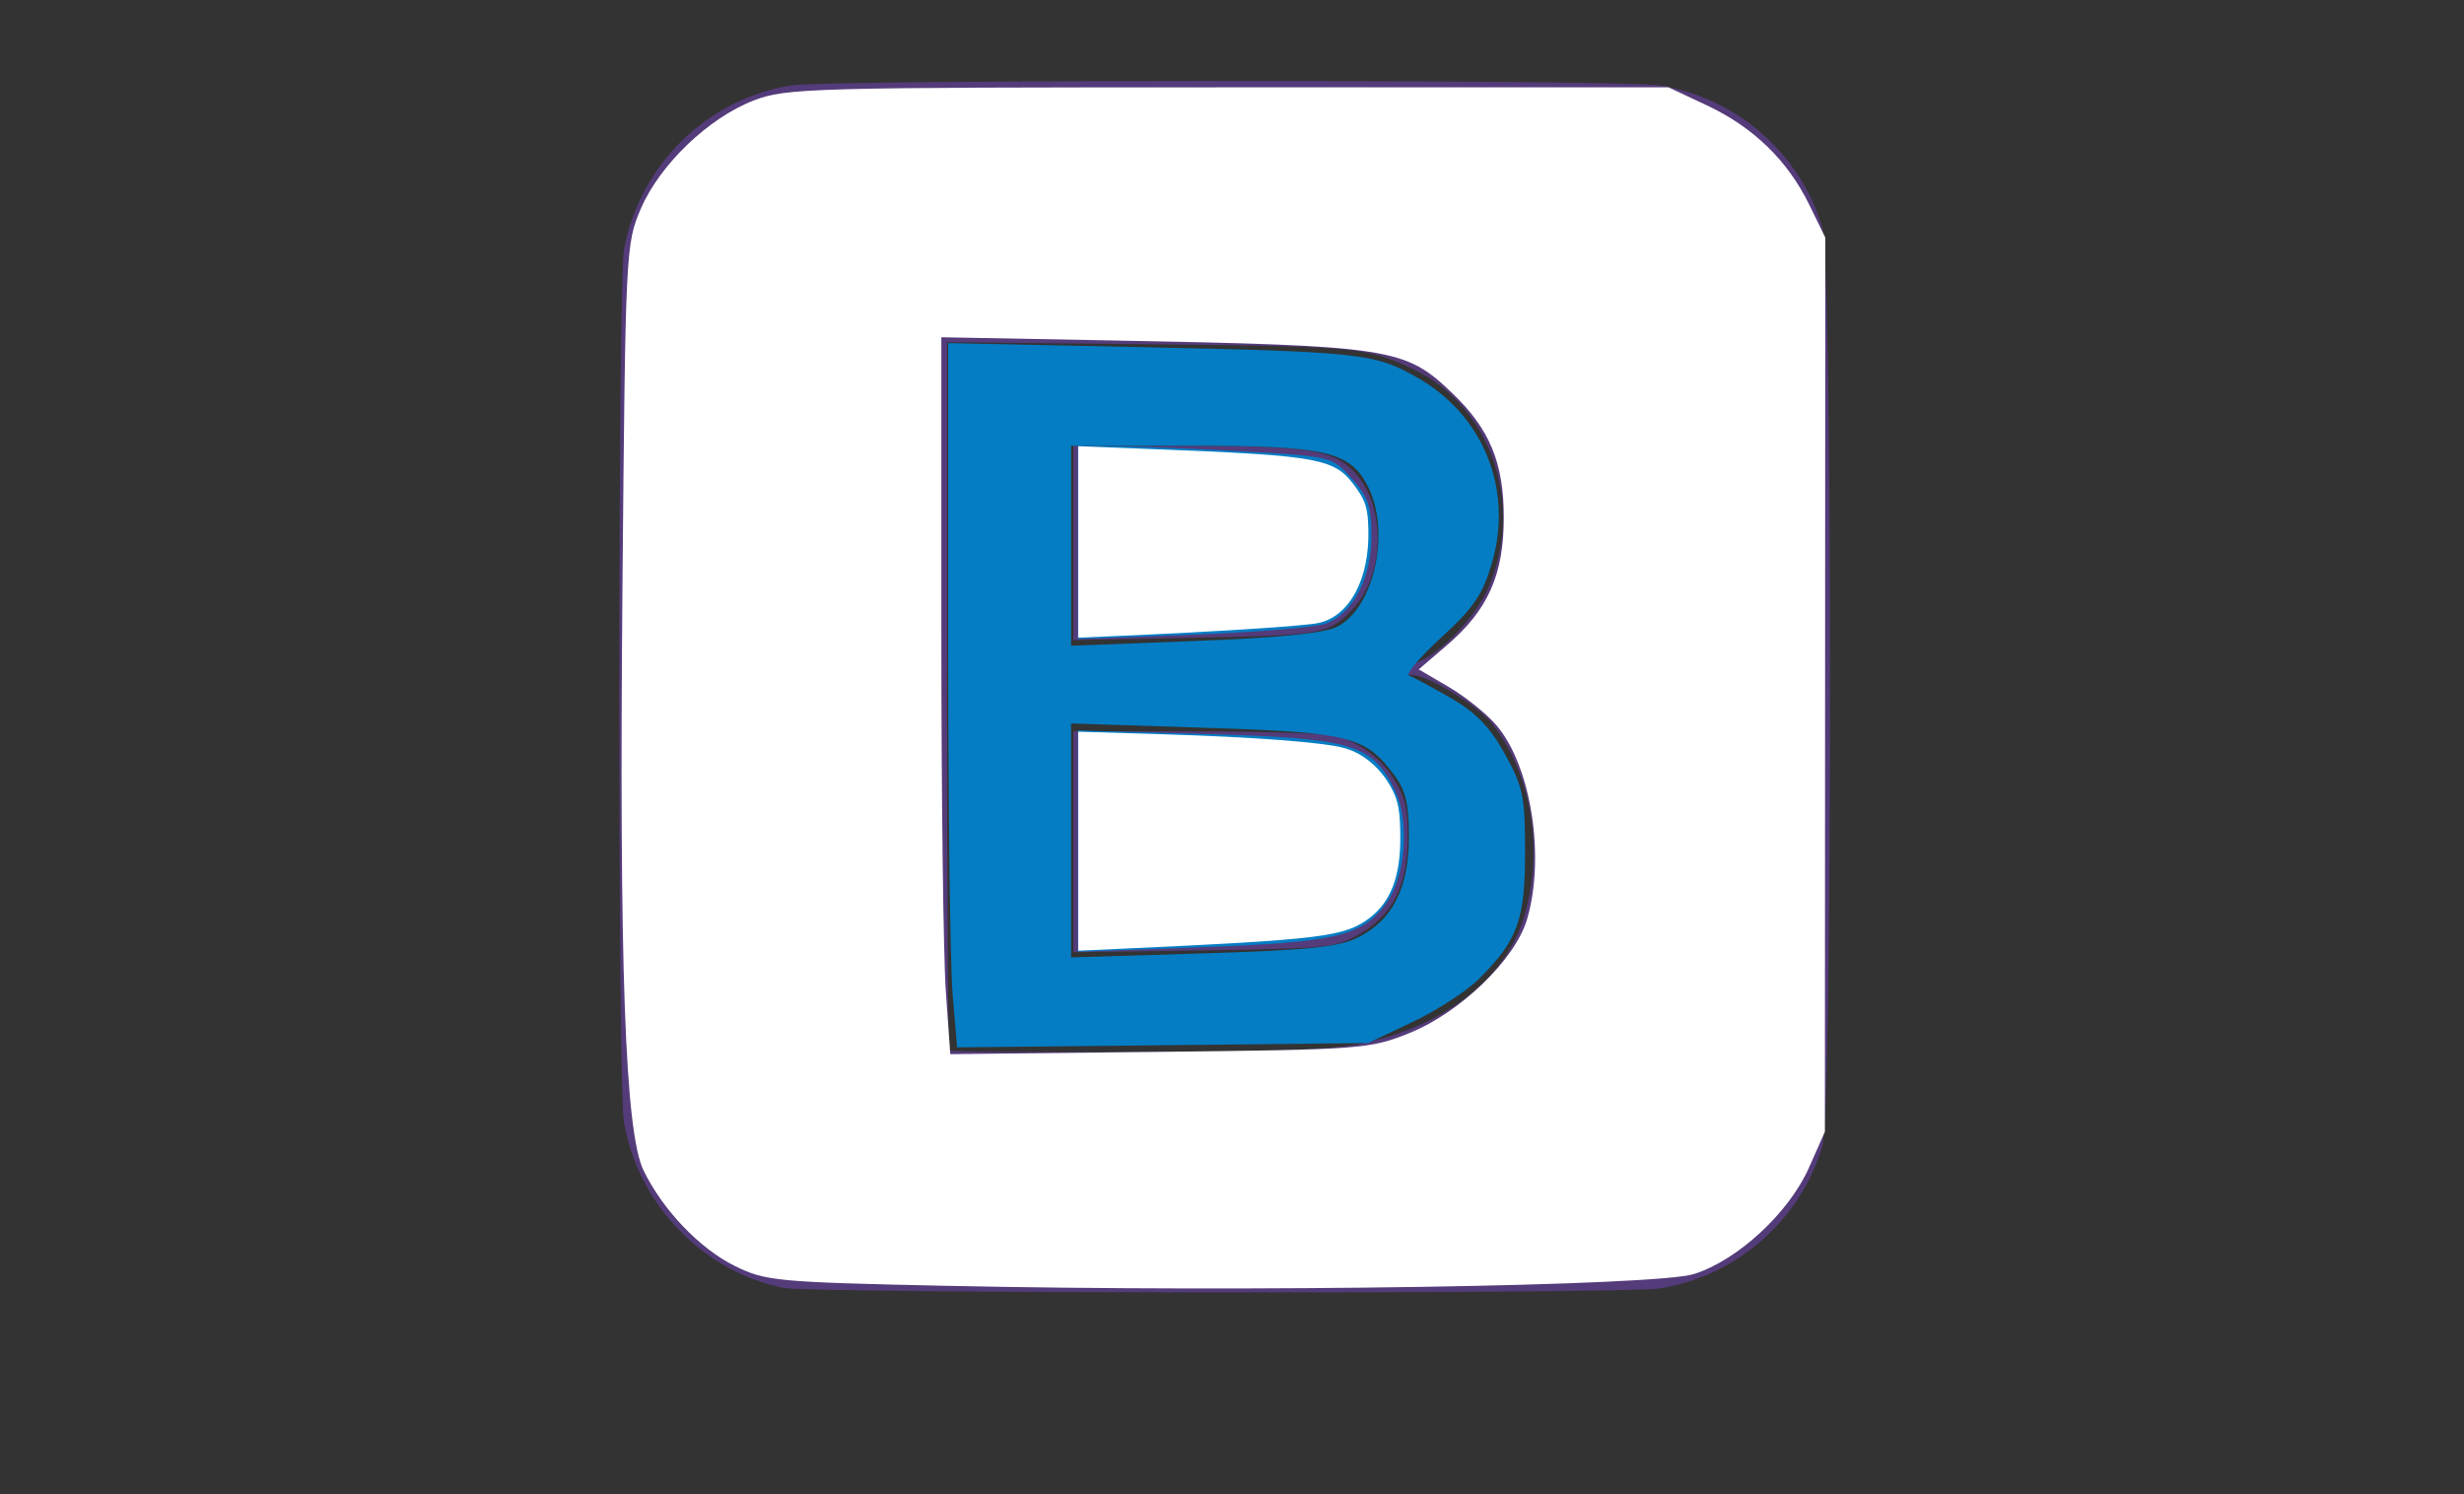 <?xml version="1.0" encoding="UTF-8"?>
<svg version="1.1" viewBox="0 0 920 558" xmlns="http://www.w3.org/2000/svg">
<rect x="0" y="0" width="920" height="558" fill="#333333" stroke="none"/>
<path d="m292.6 480.93c-30.035-5.899-54.643-31.514-59.651-62.095-2.333-14.244-2.26-313.59 0.079-325.92 5.96-31.427 30.9-55.892 62.202-61.018 13.691-2.242 310.97-2.242 324.66 0 28.783 4.714 52.546 25.658 60.595 53.408 3.751 12.93 3.751 329.48 0 342.41-8.049 27.75-31.813 48.695-60.595 53.408-12.843 2.103-316.51 1.931-327.29-0.185zm216.28-91.332c30.026-6.513 52.266-23.508 59.599-45.544 8.419-25.299 3.504-55.874-11.987-74.566-5.205-6.281-23.602-17.353-28.834-17.353-4.599 0-3.206-2.909 2.53-5.285 8.248-3.417 20.671-16.557 25.206-26.661 14.089-31.396 1.553-68.501-27.842-82.407-17.155-8.116-20.879-8.462-99.263-9.245l-74.711-0.746v131.79c0 72.482 0.413 132.2 0.917 132.7 0.504 0.504 32.551 0.736 71.215 0.514 56.715-0.325 72.786-0.942 83.17-3.195zm-108.12-75.257v-41.234l45.875 0.011c25.338 5e-3 48.705 0.796 52.197 1.766 9.689 2.691 17.698 8.922 22.513 17.516 3.619 6.458 4.351 10.046 4.266 20.904-0.153 19.389-7.098 31.003-22.64 37.858-5.947 2.623-13.94 3.171-54.589 3.744l-47.623 0.671v-41.234zm-2e-3 -111.58 2e-3 -36.263h41.626c46.161 0 55.594 1.487 63.501 10.008 11.663 12.57 11.269 37.948-0.79 50.864-8.804 9.429-11.085 9.844-59.338 10.78l-45.003 0.874 2e-3 -36.263z" fill="#543b7a" stroke-width="1.748"/>
<path d="m355.7 371.43c-0.914-10.818-1.663-69.989-1.663-131.49v-111.82l68.188 1.431c86.356 1.812 90.925 2.305 107.17 11.581 24.55 14.021 35.652 41.708 27.682 69.036-3.446 11.817-6.827 16.803-18.86 27.816-8.064 7.38-13.514 13.817-12.112 14.305 1.402 0.488 8.325 4.199 15.385 8.247 9.557 5.481 14.766 10.845 20.393 21.005 6.809 12.294 7.556 15.913 7.547 36.585-0.011 25.411-2.733 32.939-17.105 47.312-4.588 4.588-15.806 11.879-24.928 16.202l-16.586 7.86-76.722 0.803-76.722 0.803zm151.28-21.332c12.929-6.429 19.031-18.424 19.079-37.504 0.03-12.073-1.214-17.434-5.325-22.957-10.985-14.755-16.407-16.124-70.825-17.874l-49.99-1.608v87.359l49.07-1.49c39.351-1.195 50.837-2.368 57.992-5.926zm-7.625-116.11c13.879-7.177 20.001-35.708 11.28-52.572-6.65-12.859-15.949-14.967-66.025-14.967h-44.691v74.7l46.249-1.786c31.687-1.224 48.434-2.916 53.187-5.374z" fill="#047dc4" stroke-width="2.549"/>
<path d="m402.47 202.53v-36.088l15.932 0.208c8.762 0.114 30.12 1.022 47.461 2.017 31.382 1.801 31.564 1.847 38.874 10.029 6.115 6.844 7.343 10.453 7.335 21.562-0.011 15.65-6.79 28.746-16.861 32.575-3.669 1.395-26.037 3.268-49.706 4.161l-43.034 1.625z" fill="#047dc4" stroke-width="2.549"/>
<path d="m402.47 314.08v-41.325l48.311 1.368c54.62 1.546 61.843 3.755 70.258 21.489 5.367 11.311 3.713 31.918-3.339 41.586-9.033 12.385-18.565 14.675-68.71 16.507l-46.521 1.7z" fill="#047dc4" stroke-width="2.549"/>
<path d="m354.04 480.17c-64.096-1.387-68.169-1.767-79.652-7.422-13.122-6.462-27.004-21-34.12-35.731-6.915-14.316-9.118-76.017-7.841-219.6 1.101-123.82 1.23-126.44 6.837-139.47 7.098-16.499 25.27-33.915 42.199-40.444 12.021-4.636 21.14-4.888 177.09-4.888h164.42l14.24 6.678c17.368 8.145 30.21 20.572 38.252 37.017l6.056 12.384-0.073 166.96-0.073 166.96-5.968 13.458c-7.471 16.845-26.616 34.534-42.951 39.683-14.154 4.462-165.26 6.851-278.41 4.401zm171.98-94.311c19.08-7.618 39.686-27.483 44.137-42.549 6.851-23.186 1.583-57.03-11.251-72.282-3.618-4.3-11.666-10.8-17.885-14.444l-11.307-6.626 10.389-8.892c15.504-13.271 21.374-26.414 21.374-47.855 0-20.358-5.229-32.978-19.223-46.392-17.691-16.958-22.627-17.72-127.68-19.699l-63.09-1.188v110.36c0 60.697 0.751 120.93 1.668 133.85l1.668 23.497 77.991-0.853c75.19-0.822 78.537-1.071 93.206-6.928z" fill="#fff" stroke-width="2.549"/>
<path d="m402.58 202.37v-35.747l25.89 1.011c65.808 2.569 70.029 3.372 78.1 14.856 3.384 4.814 4.158 7.527 4.351 15.245 0.461 18.448-6.976 32.378-18.637 34.906-5.217 1.131-38.832 3.291-76.212 4.897l-13.492 0.58z" fill="#fff" stroke-width="1.459"/>
<path d="m402.58 314.12v-40.89l30.995 0.943c35.249 1.072 60.581 2.999 68.509 5.211 7.082 1.976 13.623 7.593 17.556 15.077 2.51 4.775 3.17 8.572 3.201 18.414 0.046 14.408-3.583 23.888-11.438 29.879-9.266 7.068-17.874 8.129-93.874 11.578l-14.951 0.678z" fill="#fff" stroke-width="1.459"/>
</svg>
